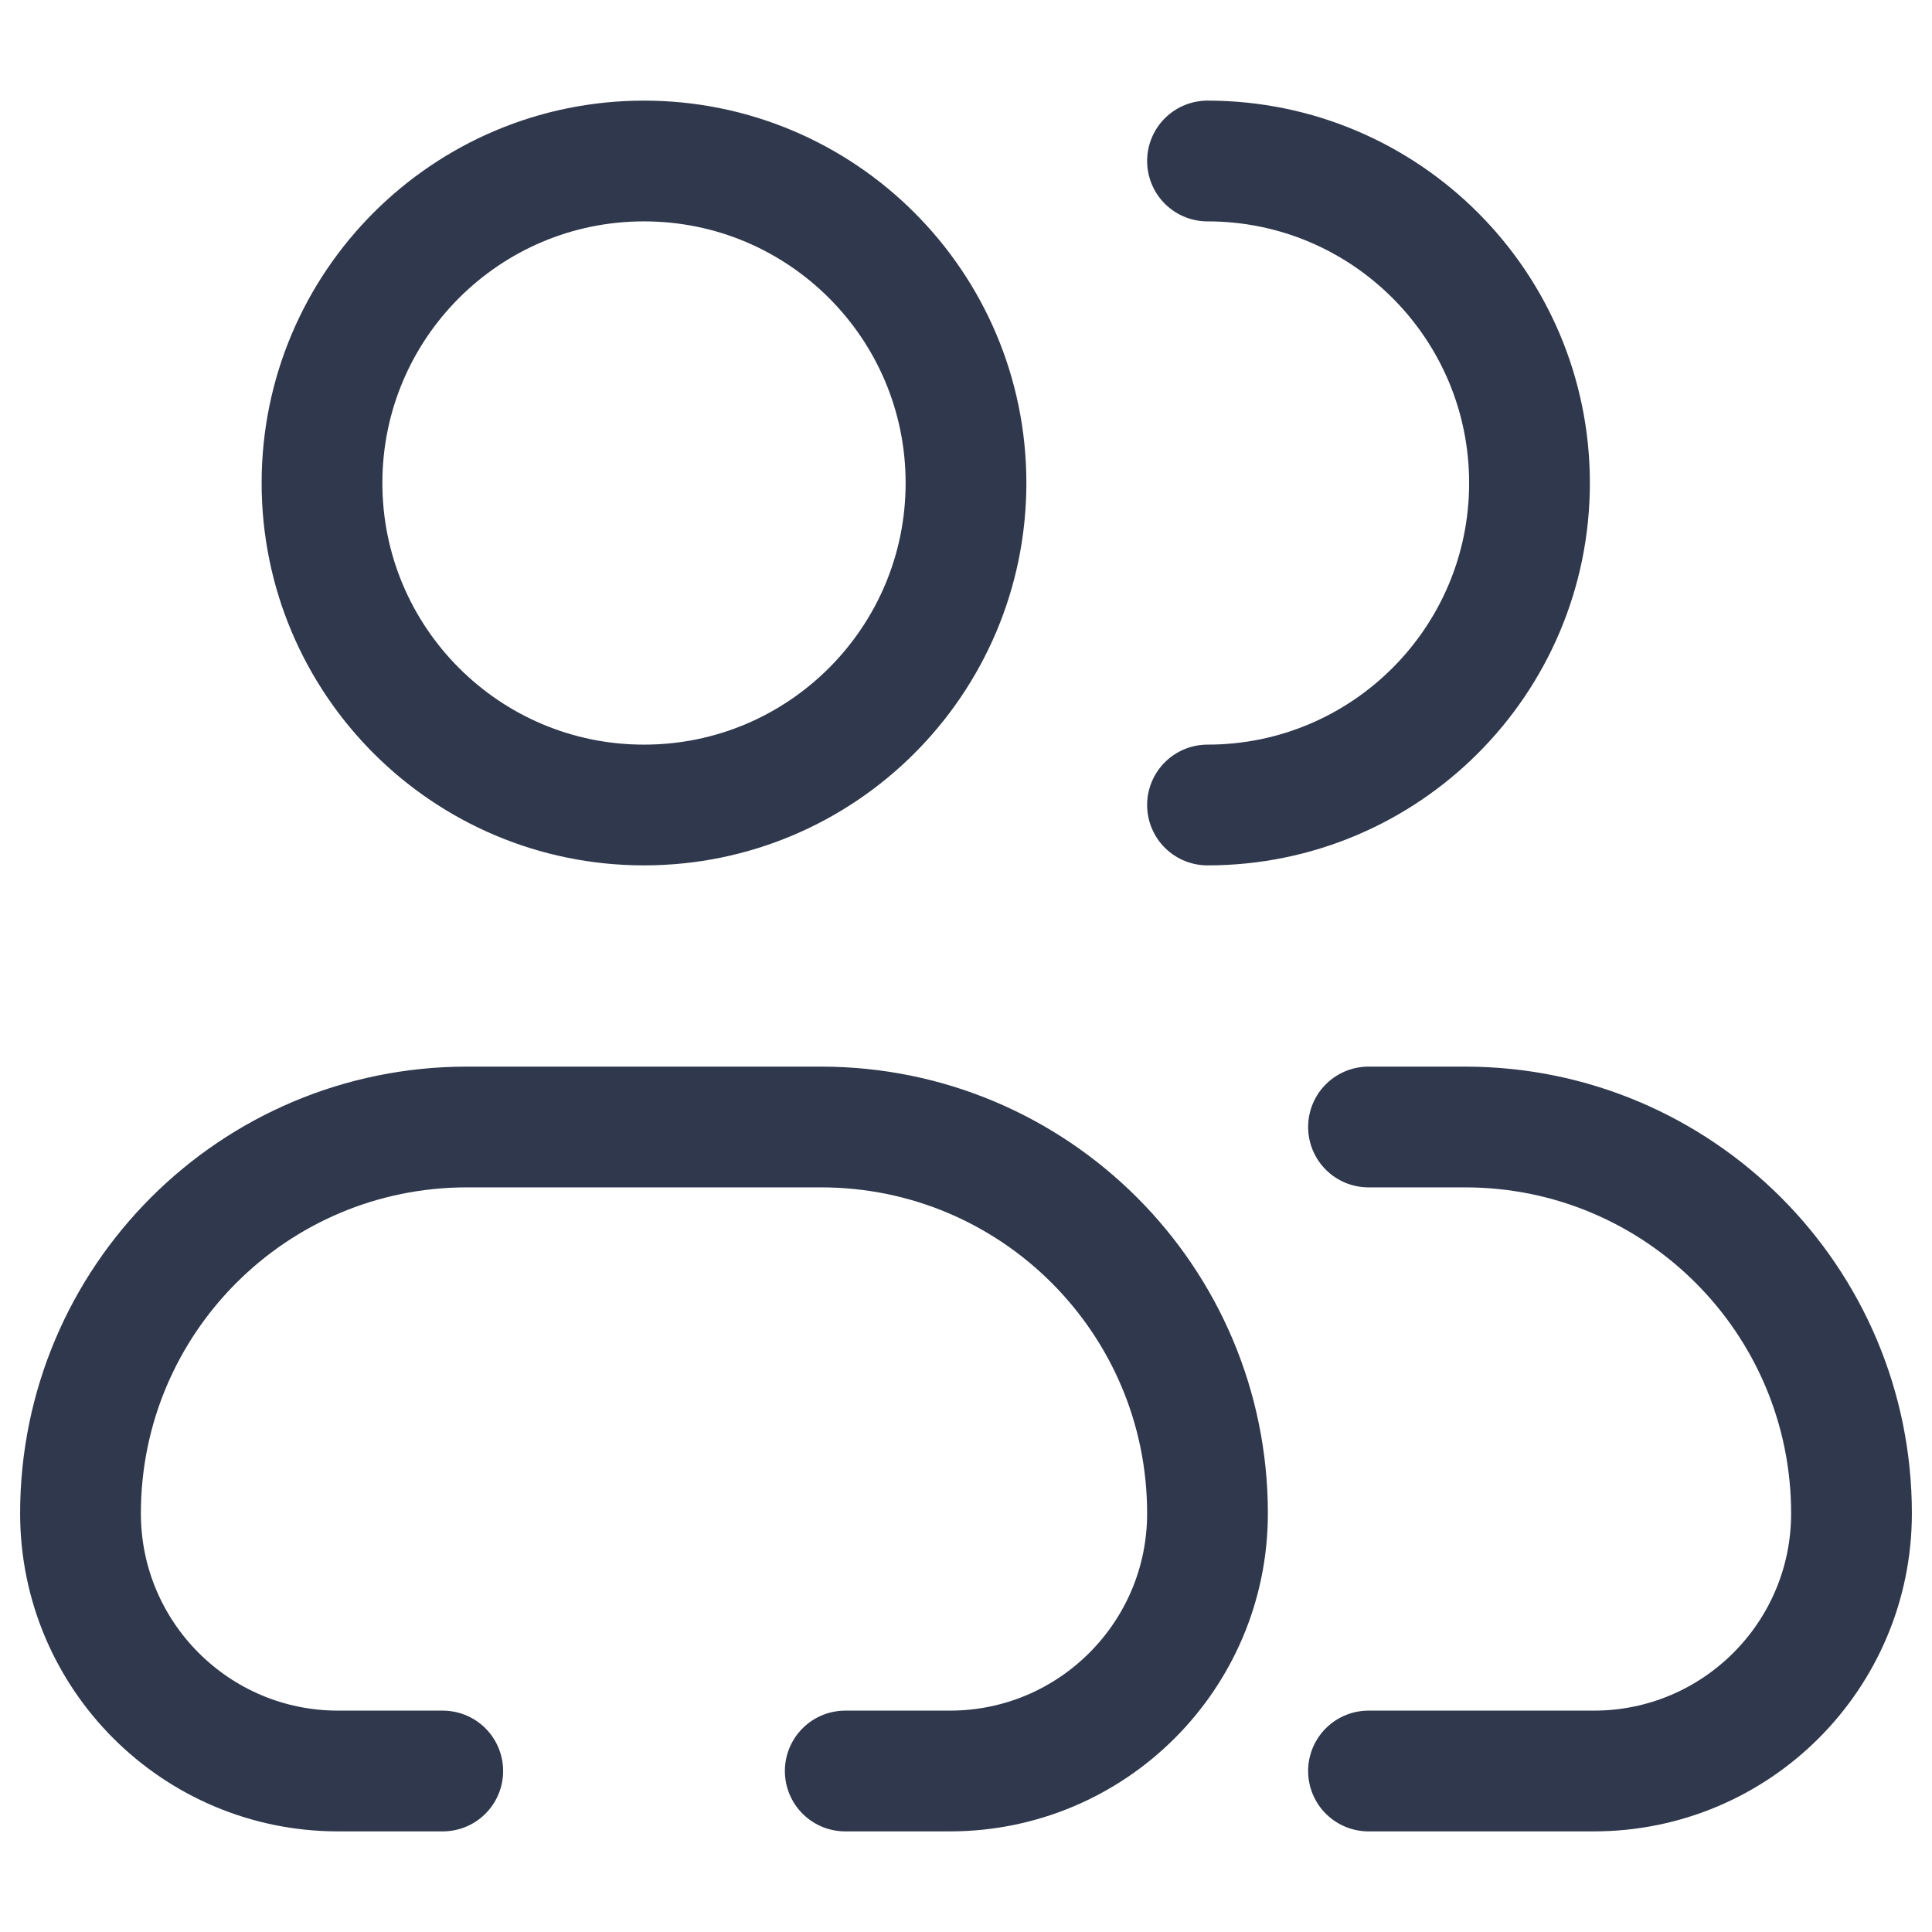 <svg width="24" height="24" viewBox="0 0 24 24" fill="none" xmlns="http://www.w3.org/2000/svg">
<path d="M5.5 22H4.2C2.433 22 1 20.567 1 18.8V18.8C1 16.149 3.149 14 5.8 14H10.2C12.851 14 15 16.149 15 18.8V18.8C15 20.567 13.567 22 11.8 22H10.5M17 22H19.8C21.567 22 23 20.567 23 18.8V18.8C23 16.149 20.851 14 18.2 14H17M15 10C17.209 10 19 8.209 19 6C19 3.791 17.209 2 15 2M12 6C12 8.209 10.209 10 8 10C5.791 10 4 8.209 4 6C4 3.791 5.791 2 8 2C10.209 2 12 3.791 12 6Z" stroke="#2F384C" stroke-width="1.5" stroke-linecap="round" stroke-linejoin="round"/>
</svg>
